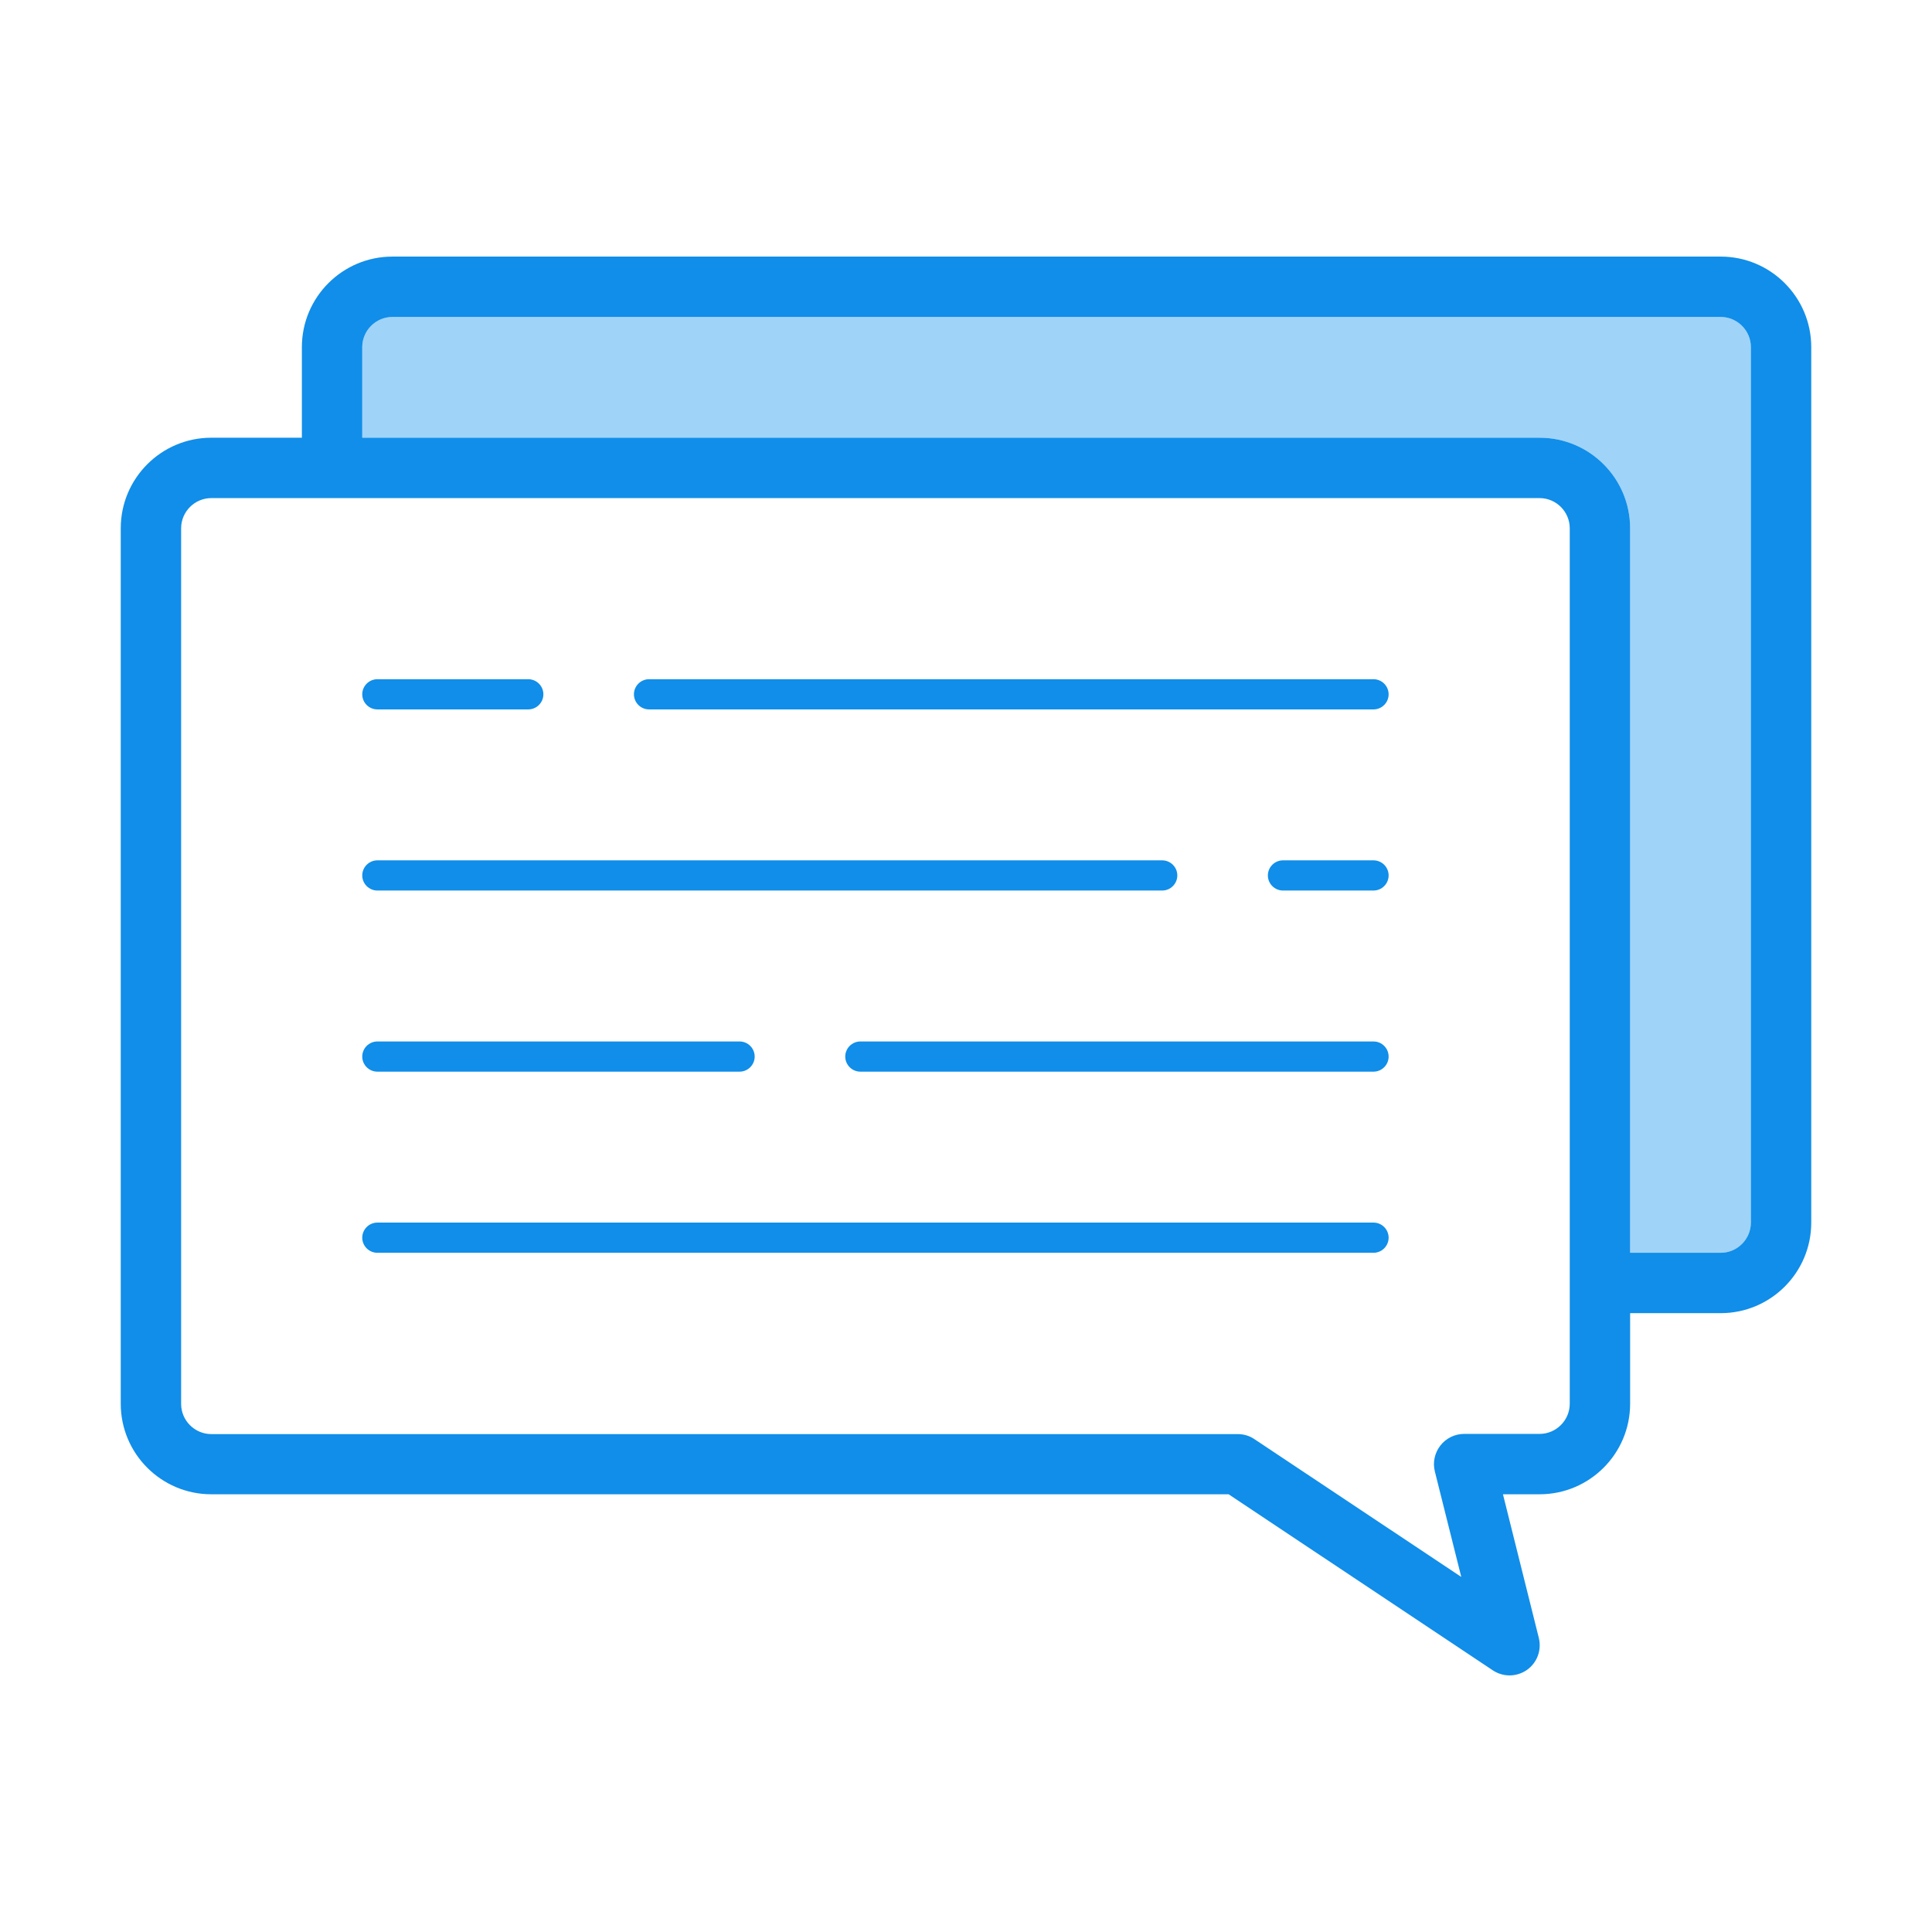 <?xml version="1.0" standalone="no"?><!DOCTYPE svg PUBLIC "-//W3C//DTD SVG 1.1//EN" "http://www.w3.org/Graphics/SVG/1.1/DTD/svg11.dtd"><svg t="1542694831369" class="icon" style="" viewBox="0 0 1024 1024" version="1.1" xmlns="http://www.w3.org/2000/svg" p-id="3660" xmlns:xlink="http://www.w3.org/1999/xlink" width="200" height="200"><defs><style type="text/css"></style></defs><path d="M864 280v384h48c8.8 0 16-7.2 16-16V184c0-8.8-7.2-16-16-16H208c-8.8 0-16 7.2-16 16v48h624c26.5 0 48 21.5 48 48z" fill="#A0D3F8" p-id="3661"></path><path d="M912 136H208c-26.5 0-48 21.5-48 48v48h-48c-26.5 0-48 21.5-48 48v464c0 26.5 21.5 48 48 48h539.2l140 93.3c2.7 1.8 5.8 2.7 8.9 2.7 3.2 0 6.5-1 9.2-2.9 5.4-3.8 7.9-10.5 6.3-17l-19-76.1H816c26.5 0 48-21.5 48-48v-48h48c26.5 0 48-21.5 48-48V184c0-26.5-21.5-48-48-48z m-80 544v64c0 8.8-7.2 16-16 16h-40c-4.9 0-9.6 2.3-12.6 6.2s-4.1 8.9-2.9 13.7l14 55.9-109.6-73c-2.6-1.8-5.7-2.7-8.9-2.7H112c-8.8 0-16-7.2-16-16V280c0-8.8 7.2-16 16-16h704c8.8 0 16 7.2 16 16v400z m96-32c0 8.8-7.2 16-16 16h-48V280c0-26.5-21.5-48-48-48H192v-48c0-8.8 7.2-16 16-16h704c8.8 0 16 7.2 16 16v464z" fill="#108EE9" p-id="3662"></path><path d="M200 376h80c4.4 0 8-3.6 8-8s-3.6-8-8-8h-80c-4.4 0-8 3.6-8 8s3.6 8 8 8zM728 360H344c-4.4 0-8 3.6-8 8s3.6 8 8 8h384c4.4 0 8-3.6 8-8s-3.6-8-8-8zM200 472h416c4.4 0 8-3.6 8-8s-3.6-8-8-8H200c-4.4 0-8 3.6-8 8s3.6 8 8 8zM728 456h-48c-4.4 0-8 3.6-8 8s3.6 8 8 8h48c4.4 0 8-3.6 8-8s-3.6-8-8-8zM200 568h192c4.4 0 8-3.6 8-8s-3.6-8-8-8H200c-4.4 0-8 3.6-8 8s3.6 8 8 8zM728 552H456c-4.4 0-8 3.6-8 8s3.6 8 8 8h272c4.4 0 8-3.6 8-8s-3.6-8-8-8zM728 648H200c-4.4 0-8 3.6-8 8s3.6 8 8 8h528c4.4 0 8-3.6 8-8s-3.6-8-8-8z" fill="#108EE9" p-id="3663"></path></svg>